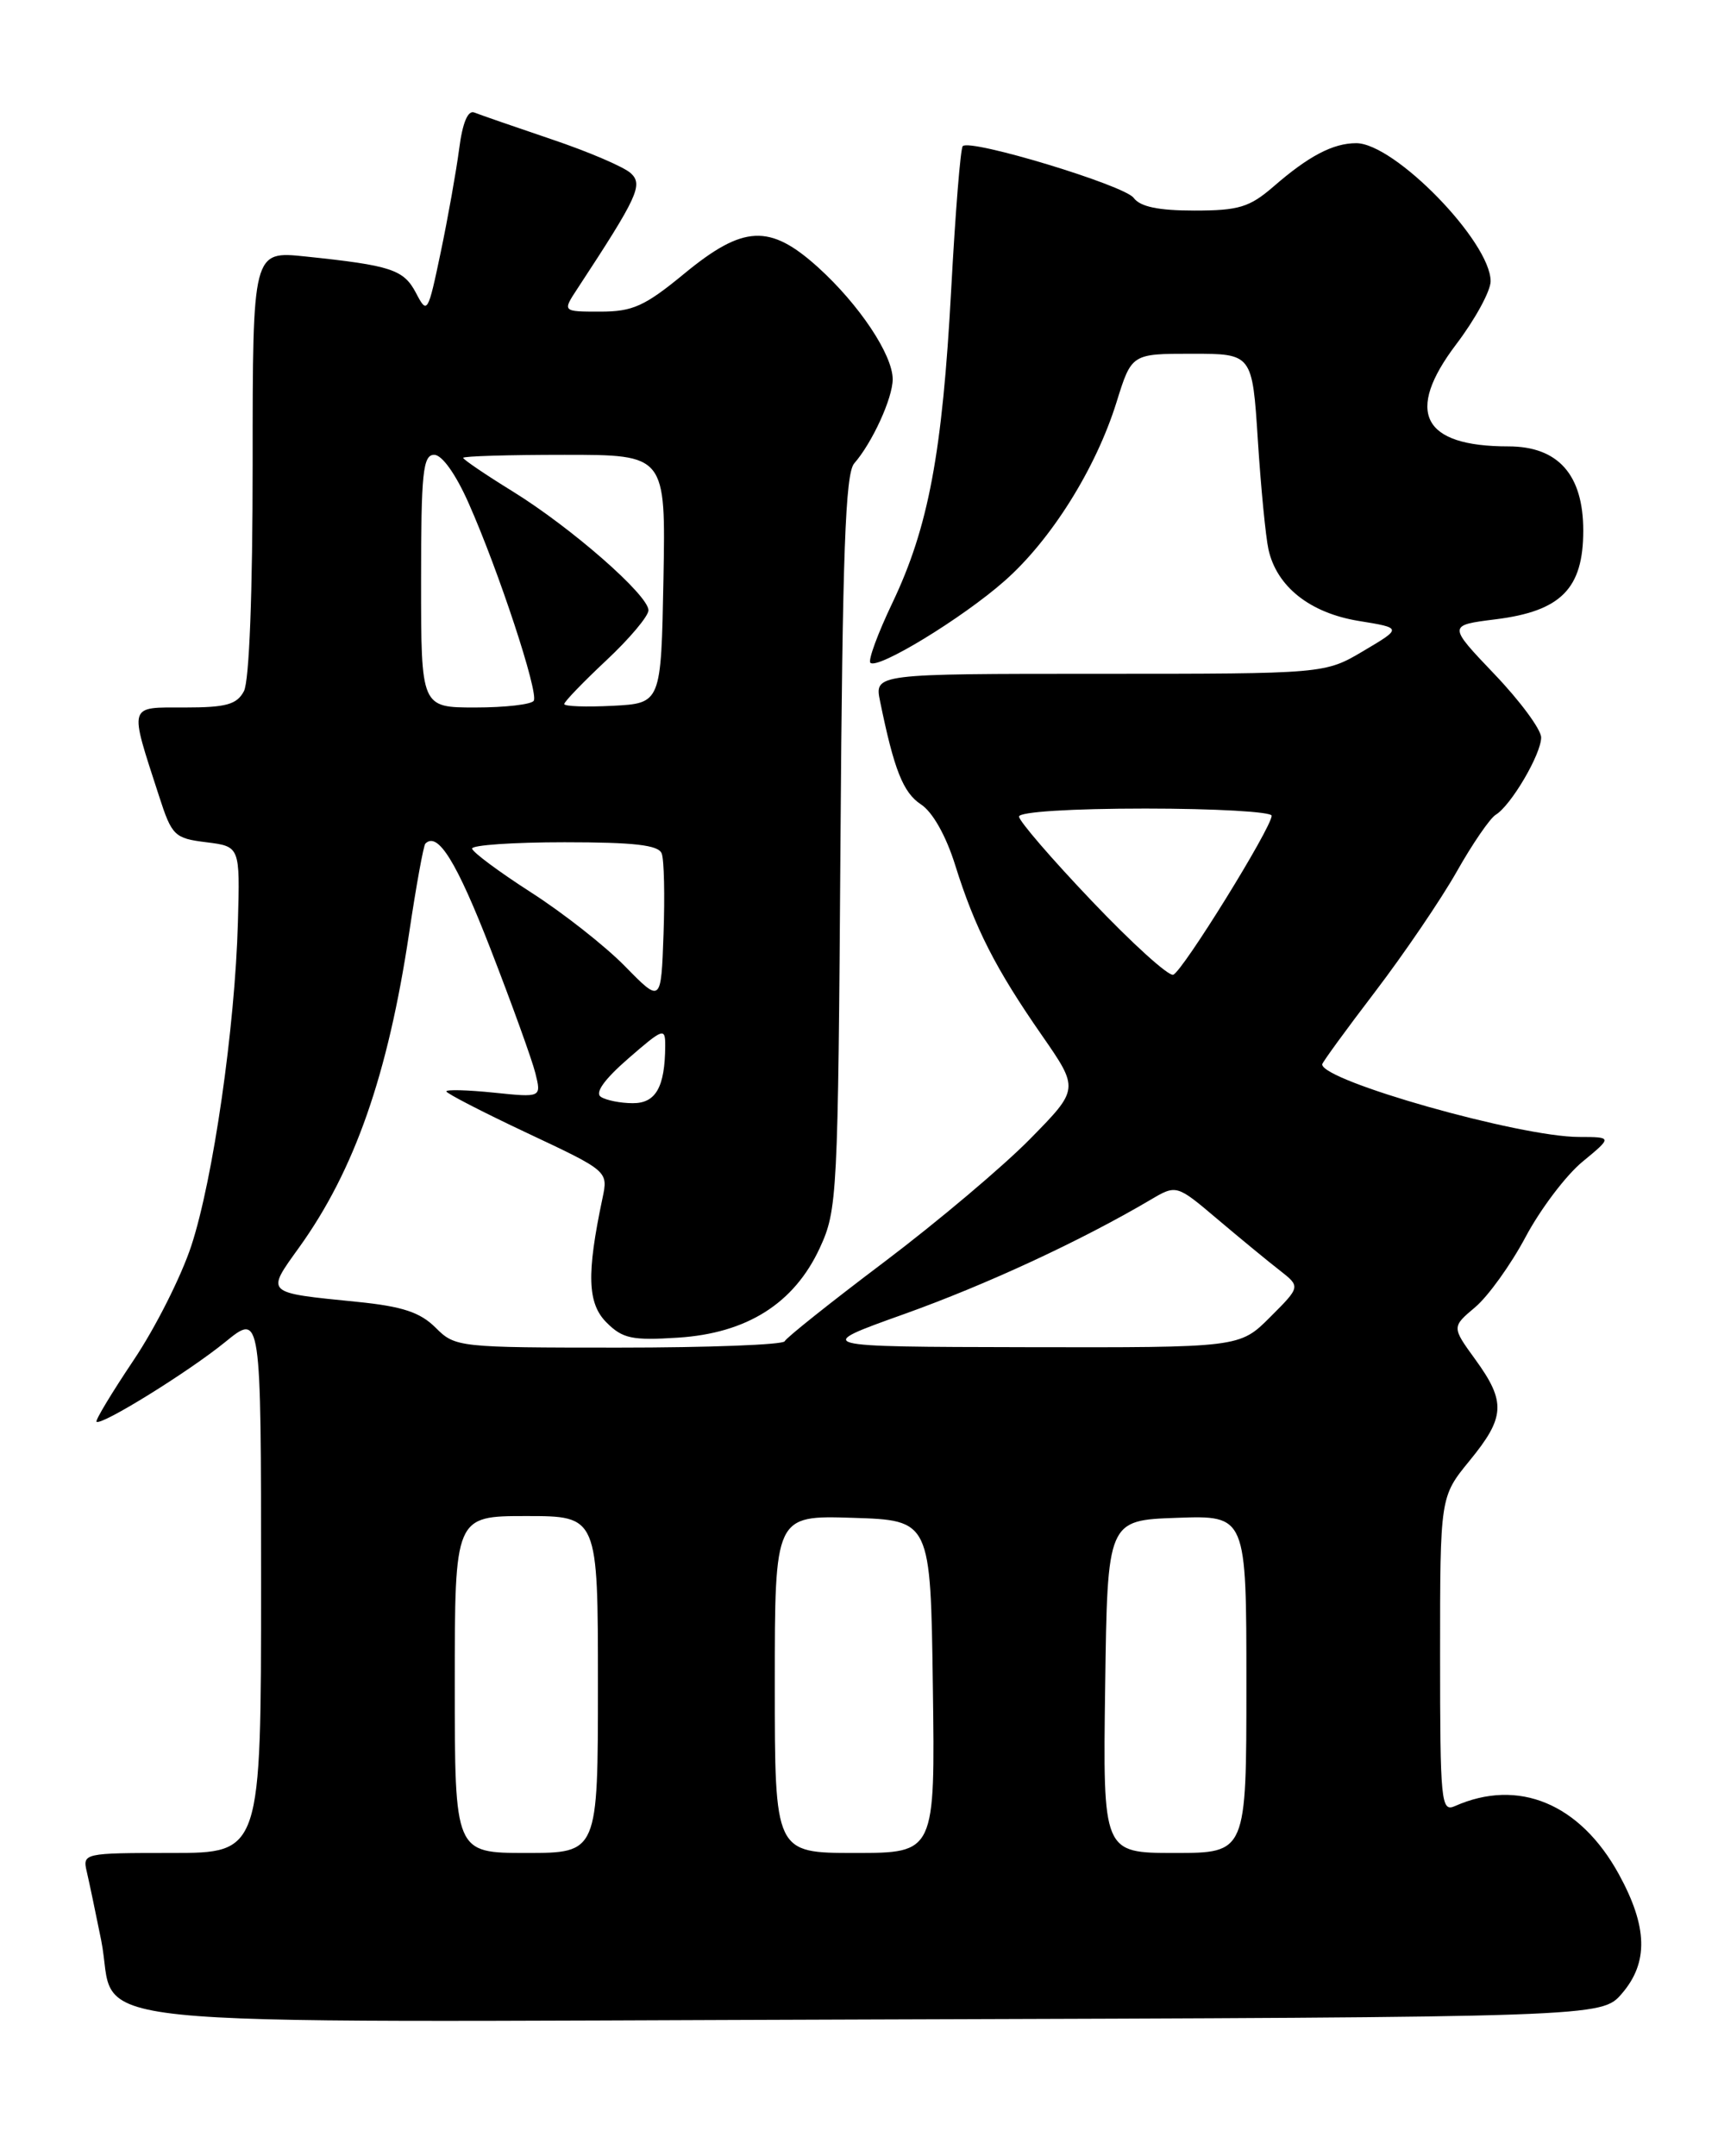 <?xml version="1.0" encoding="UTF-8" standalone="no"?>
<!DOCTYPE svg PUBLIC "-//W3C//DTD SVG 1.1//EN" "http://www.w3.org/Graphics/SVG/1.1/DTD/svg11.dtd" >
<svg xmlns="http://www.w3.org/2000/svg" xmlns:xlink="http://www.w3.org/1999/xlink" version="1.1" viewBox="0 0 204 256">
 <g >
 <path fill="currentColor"
d=" M 192.59 236.69 C 195.76 233.01 195.65 228.77 192.23 222.53 C 187.62 214.13 180.29 211.09 172.75 214.44 C 171.12 215.16 171.00 213.95 171.00 196.46 C 171.00 177.71 171.00 177.71 174.50 173.43 C 178.73 168.27 178.84 166.45 175.19 161.42 C 172.38 157.55 172.38 157.55 175.17 155.20 C 176.70 153.91 179.40 150.16 181.16 146.85 C 182.92 143.55 185.96 139.53 187.91 137.93 C 191.46 135.00 191.46 135.00 187.48 134.99 C 180.46 134.98 157.00 128.34 157.00 126.37 C 157.00 126.16 159.83 122.27 163.29 117.74 C 166.74 113.21 171.10 106.80 172.97 103.50 C 174.83 100.20 176.92 97.16 177.60 96.74 C 179.42 95.64 183.00 89.54 183.00 87.56 C 183.00 86.62 180.51 83.24 177.46 80.05 C 171.92 74.24 171.92 74.24 177.60 73.53 C 185.36 72.56 188.00 69.89 188.00 63.00 C 188.00 56.36 185.02 53.00 179.11 53.00 C 168.87 53.00 166.80 48.95 172.92 40.87 C 175.16 37.92 176.99 34.56 177.00 33.40 C 177.01 28.72 165.60 17.00 161.04 17.00 C 158.29 17.00 155.39 18.52 151.22 22.15 C 148.37 24.61 147.10 25.00 141.83 25.00 C 137.55 25.00 135.39 24.55 134.61 23.49 C 133.50 21.99 115.22 16.45 114.32 17.35 C 114.05 17.61 113.44 25.25 112.95 34.33 C 111.90 53.79 110.25 62.59 105.97 71.57 C 104.24 75.19 103.06 78.39 103.35 78.69 C 104.20 79.53 114.26 73.41 119.29 68.97 C 124.81 64.11 130.12 55.64 132.58 47.75 C 134.37 42.00 134.37 42.00 141.53 42.00 C 148.70 42.00 148.70 42.00 149.36 52.25 C 149.72 57.89 150.29 63.73 150.62 65.23 C 151.60 69.65 155.54 72.77 161.32 73.72 C 166.50 74.56 166.50 74.56 161.91 77.28 C 157.32 80.00 157.32 80.00 130.58 80.00 C 103.84 80.00 103.84 80.00 104.50 83.25 C 106.16 91.39 107.24 94.11 109.35 95.50 C 110.74 96.40 112.34 99.24 113.43 102.74 C 115.77 110.21 118.23 115.03 123.70 122.90 C 128.14 129.30 128.14 129.30 122.32 135.22 C 119.12 138.48 111.33 145.05 105.00 149.83 C 98.67 154.60 93.35 158.84 93.17 159.25 C 92.98 159.66 84.12 160.00 73.46 160.00 C 54.43 160.00 54.05 159.96 51.73 157.64 C 49.90 155.81 47.80 155.11 42.43 154.57 C 31.38 153.46 31.55 153.63 35.53 148.09 C 42.10 138.94 46.06 127.62 48.58 110.79 C 49.42 105.16 50.29 100.38 50.51 100.16 C 51.98 98.69 54.22 102.30 58.24 112.65 C 60.77 119.17 63.17 125.81 63.57 127.41 C 64.29 130.31 64.29 130.31 58.65 129.73 C 55.54 129.41 53.00 129.34 53.00 129.58 C 53.00 129.81 57.32 132.04 62.61 134.53 C 72.22 139.05 72.22 139.05 71.54 142.27 C 69.64 151.26 69.75 154.75 72.02 157.02 C 73.93 158.93 75.05 159.17 80.49 158.82 C 88.70 158.30 94.29 154.76 97.34 148.18 C 99.43 143.65 99.51 142.15 99.80 100.02 C 100.04 65.63 100.38 56.23 101.43 55.02 C 103.58 52.56 106.00 47.26 106.00 45.03 C 106.00 42.12 102.02 36.16 97.14 31.74 C 91.40 26.56 88.28 26.70 81.24 32.50 C 76.55 36.36 75.13 37.00 71.27 37.00 C 66.77 37.00 66.77 37.00 68.58 34.25 C 75.70 23.40 76.38 21.95 74.92 20.58 C 74.14 19.84 69.90 18.02 65.50 16.54 C 61.10 15.05 56.97 13.62 56.32 13.36 C 55.56 13.05 54.92 14.57 54.52 17.69 C 54.17 20.34 53.19 25.86 52.33 29.96 C 50.81 37.21 50.73 37.34 49.40 34.79 C 47.93 32.00 46.49 31.52 36.25 30.45 C 30.00 29.80 30.00 29.80 30.00 54.97 C 30.00 70.40 29.60 80.88 28.96 82.07 C 28.12 83.65 26.84 84.00 21.95 84.00 C 15.16 84.00 15.31 83.48 18.88 94.50 C 20.41 99.24 20.71 99.53 24.50 100.00 C 28.50 100.50 28.50 100.50 28.25 109.50 C 27.91 121.97 25.31 140.01 22.72 147.90 C 21.53 151.53 18.45 157.65 15.86 161.50 C 13.28 165.35 11.30 168.63 11.46 168.80 C 11.99 169.32 22.38 162.89 26.75 159.33 C 31.00 155.87 31.00 155.87 31.00 187.93 C 31.00 220.00 31.00 220.00 20.39 220.00 C 9.90 220.00 9.79 220.03 10.31 222.25 C 10.60 223.49 11.36 227.13 12.01 230.34 C 14.16 241.06 4.55 240.07 103.60 239.77 C 190.17 239.50 190.17 239.50 192.59 236.69 Z  M 54.00 200.00 C 54.00 180.00 54.00 180.00 62.50 180.00 C 71.00 180.00 71.00 180.00 71.00 200.00 C 71.00 220.00 71.00 220.00 62.50 220.00 C 54.00 220.00 54.00 220.00 54.00 200.00 Z  M 92.00 199.96 C 92.00 179.92 92.00 179.92 101.25 180.21 C 110.50 180.50 110.50 180.50 110.77 200.25 C 111.04 220.00 111.04 220.00 101.52 220.00 C 92.00 220.00 92.00 220.00 92.00 199.96 Z  M 131.23 200.25 C 131.50 180.50 131.50 180.50 139.75 180.21 C 148.00 179.92 148.00 179.92 148.00 199.96 C 148.00 220.00 148.00 220.00 139.48 220.00 C 130.96 220.00 130.96 220.00 131.23 200.25 Z  M 107.33 156.03 C 117.14 152.52 128.30 147.35 136.60 142.46 C 139.70 140.63 139.70 140.63 144.60 144.78 C 147.30 147.06 150.61 149.79 151.97 150.84 C 154.43 152.77 154.43 152.77 150.82 156.38 C 147.20 160.00 147.20 160.00 121.85 159.95 C 96.50 159.90 96.50 159.90 107.33 156.03 Z  M 71.35 130.23 C 70.61 129.76 71.75 128.16 74.60 125.68 C 78.77 122.06 79.00 121.98 78.99 124.18 C 78.96 129.08 77.87 131.00 75.13 130.98 C 73.69 130.98 71.98 130.64 71.35 130.23 Z  M 74.22 114.73 C 71.86 112.32 66.82 108.36 63.02 105.93 C 59.23 103.49 56.09 101.16 56.06 100.75 C 56.03 100.34 60.96 100.00 67.03 100.00 C 75.30 100.00 78.19 100.33 78.57 101.33 C 78.86 102.07 78.95 106.36 78.79 110.88 C 78.50 119.10 78.50 119.10 74.22 114.73 Z  M 129.65 106.98 C 124.89 101.99 121.00 97.47 121.00 96.95 C 121.00 96.39 127.21 96.00 136.00 96.00 C 144.25 96.00 151.00 96.38 151.00 96.85 C 151.00 98.26 140.41 115.36 139.31 115.73 C 138.75 115.92 134.40 111.98 129.65 106.98 Z  M 50.00 69.00 C 50.00 56.10 50.22 54.00 51.56 54.00 C 52.49 54.00 54.13 56.31 55.65 59.75 C 59.23 67.82 63.97 82.23 63.38 83.20 C 63.11 83.64 59.98 84.00 56.44 84.00 C 50.00 84.00 50.00 84.00 50.00 69.00 Z  M 67.00 83.59 C 67.00 83.31 69.25 80.98 72.00 78.40 C 74.75 75.83 77.00 73.15 77.00 72.46 C 77.00 70.66 67.83 62.64 60.87 58.34 C 57.64 56.35 55.00 54.55 55.00 54.36 C 55.00 54.16 60.41 54.00 67.03 54.00 C 79.05 54.00 79.05 54.00 78.78 68.75 C 78.50 83.50 78.50 83.50 72.75 83.80 C 69.59 83.96 67.00 83.87 67.00 83.59 Z "/>
</g>
</svg>